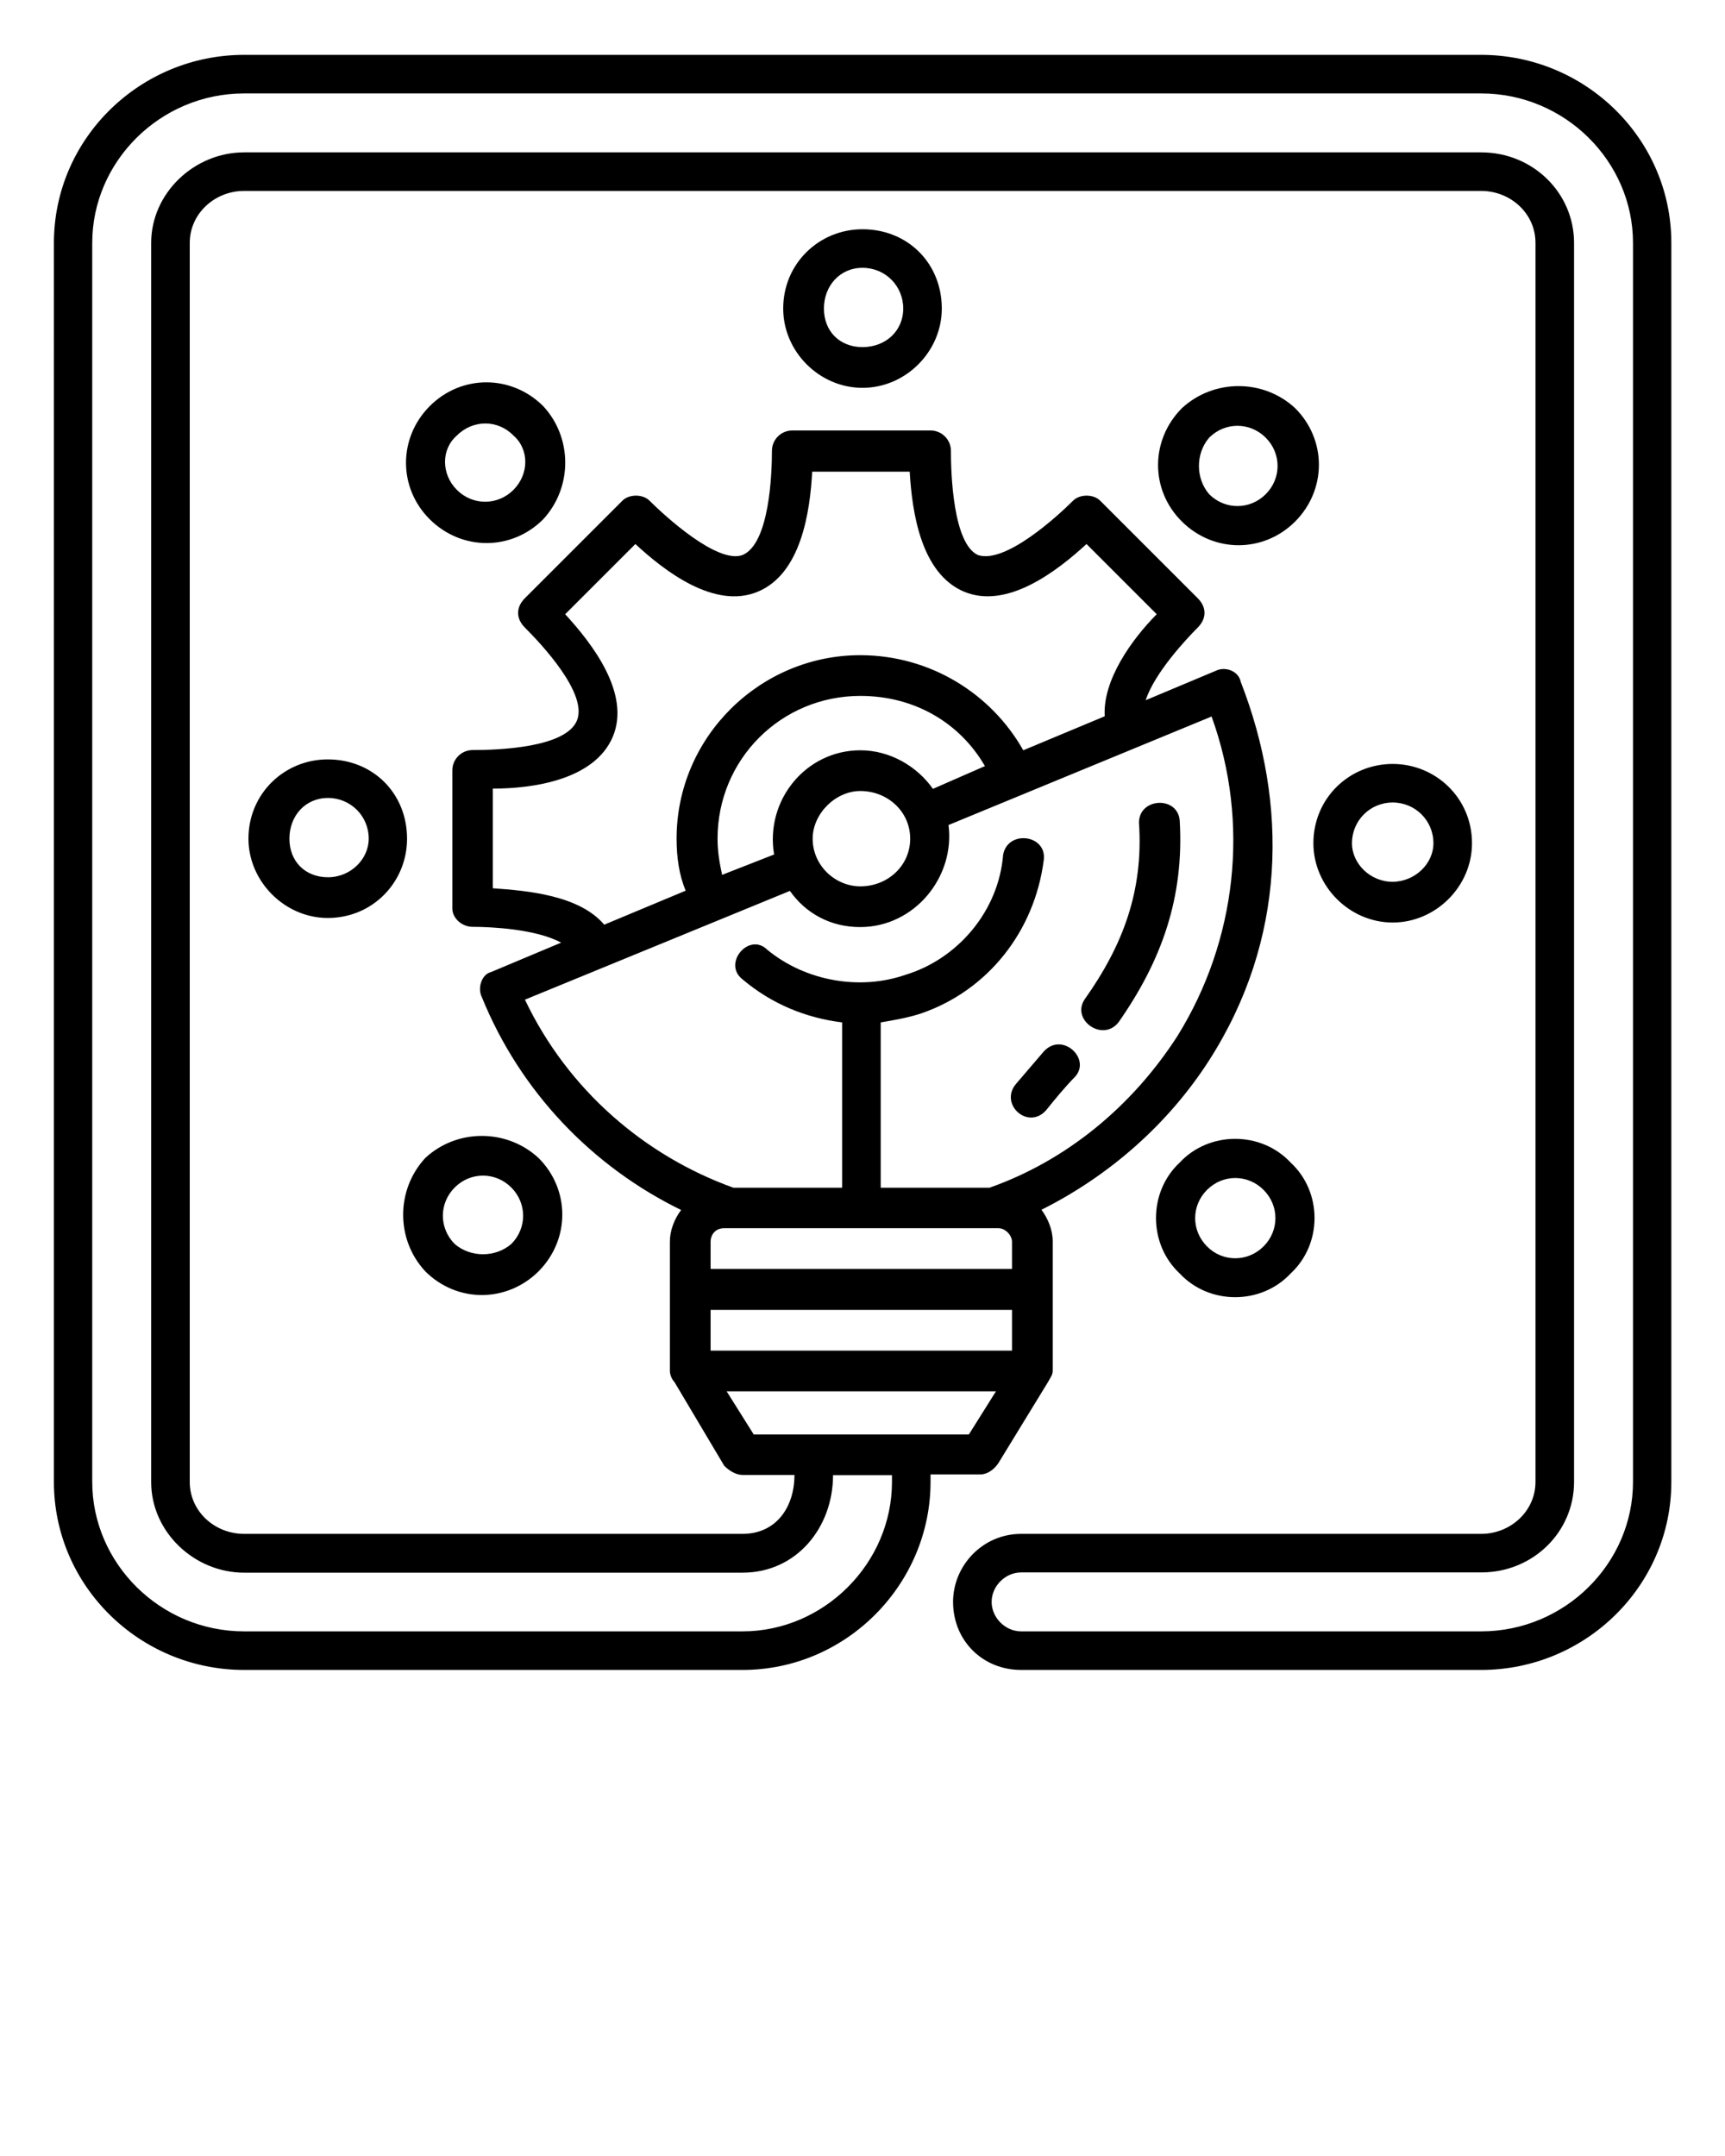 <svg xmlns="http://www.w3.org/2000/svg" xmlns:xlink="http://www.w3.org/1999/xlink" version="1.1" x="0px" y="0px" viewBox="0 0 72 90" style="enable-background:new 0 0 72 72;" xml:space="preserve"><path d="M38.84,61.58v0.28c0,4.26-3.5,7.85-7.85,7.85h-20.8c-4.35,0-7.94-3.5-7.94-7.85V10.14c0-4.35,3.59-7.85,7.94-7.85h51.63  c4.35,0,7.94,3.5,7.94,7.85v51.72c0,4.35-3.59,7.85-7.94,7.85h-19.2c-1.61,0-2.84-1.23-2.84-2.84c0-1.51,1.23-2.84,2.84-2.84h19.2  c1.23,0,2.27-0.95,2.27-2.17V10.14c0-1.23-1.04-2.17-2.27-2.17H10.19c-1.23,0-2.27,0.95-2.27,2.17v51.72c0,1.23,1.04,2.17,2.27,2.17  h20.8c1.42,0,2.17-1.13,2.17-2.46h-2.17c-0.28,0-0.57-0.19-0.76-0.38l-2.08-3.5c-0.09-0.09-0.19-0.28-0.19-0.47v-5.39  c0-0.47,0.19-0.95,0.47-1.32c-3.69-1.8-6.71-4.92-8.32-8.89c-0.19-0.38,0-0.95,0.38-1.04l2.93-1.23c-1.04-0.57-2.93-0.66-3.69-0.66  c-0.47,0-0.85-0.38-0.85-0.76v-5.77c0-0.47,0.38-0.85,0.85-0.85c1.04,0,3.88-0.09,4.35-1.23c0.47-1.13-1.51-3.22-2.17-3.88  c-0.38-0.38-0.38-0.85,0-1.23l4.07-4.07c0.28-0.28,0.85-0.28,1.13,0c0.66,0.66,2.84,2.65,3.88,2.27c1.13-0.47,1.23-3.4,1.23-4.35  c0-0.47,0.38-0.85,0.85-0.85h5.77c0.47,0,0.85,0.38,0.85,0.85c0,0.95,0.09,3.88,1.13,4.35c1.13,0.38,3.31-1.61,3.97-2.27  c0.28-0.28,0.85-0.28,1.13,0l4.07,4.07c0.38,0.38,0.38,0.85,0,1.23c-0.47,0.47-1.8,1.89-2.17,3.03l2.93-1.23  c0.38-0.19,0.95,0,1.04,0.47c1.99,5.11,1.89,10.78-1.32,15.79c-1.7,2.65-4.16,4.82-7,6.24c0.28,0.38,0.47,0.85,0.47,1.32v5.39  c0,0.19-0.09,0.28-0.19,0.47l-2.08,3.4c-0.19,0.28-0.47,0.47-0.76,0.47H38.84z M46.69,42.67c-0.66,0.85-1.99-0.09-1.42-0.95  c1.61-2.27,2.46-4.54,2.27-7.38c0-1.04,1.61-1.13,1.7-0.09C49.43,37.47,48.48,40.11,46.69,42.67L46.69,42.67z M43.66,46.35  c-0.76,0.85-1.99-0.28-1.23-1.13l1.13-1.32c0.76-0.85,1.99,0.28,1.32,1.04C44.42,45.41,44.04,45.88,43.66,46.35L43.66,46.35z   M30.33,58.08l1.13,1.8h8.98l1.13-1.8H30.33z M42.24,52.97v-1.13c0-0.28-0.28-0.57-0.57-0.57H30.23c-0.38,0-0.57,0.28-0.57,0.57  v1.13H42.24z M25.22,38.6l3.4-1.42c-0.28-0.66-0.38-1.42-0.38-2.17c0-4.26,3.5-7.66,7.66-7.66c2.93,0,5.48,1.61,6.81,3.97l3.4-1.42  c-0.09-1.51,1.13-3.21,2.17-4.26l-2.93-2.93c-1.23,1.13-3.31,2.74-5.11,1.99c-1.8-0.76-2.17-3.31-2.27-5.01h-4.07  c-0.09,1.7-0.47,4.26-2.27,5.01s-3.88-0.85-5.11-1.99l-2.93,2.93c1.13,1.23,2.74,3.31,1.99,5.11c-0.76,1.8-3.31,2.17-5.01,2.17v4.16  C22.01,37.18,24.18,37.37,25.22,38.6L25.22,38.6z M35.91,33.02c-1.04,0-1.99,0.95-1.99,1.99c0,1.13,0.95,1.99,1.99,1.99  c1.13,0,2.08-0.85,2.08-1.99C37.99,33.87,37.04,33.02,35.91,33.02L35.91,33.02z M39.59,34.44c0.28,2.17-1.42,4.26-3.69,4.26  c-1.23,0-2.27-0.57-2.93-1.51l-11.06,4.54c1.8,3.78,5.01,6.52,8.7,7.85h4.54v-6.9c-1.51-0.19-2.93-0.76-4.16-1.8  c-0.85-0.66,0.28-1.99,1.04-1.23c1.61,1.32,3.88,1.7,5.77,1.04c2.17-0.66,3.88-2.65,4.07-5.01c0.19-1.04,1.8-0.85,1.7,0.19  c-0.38,3.03-2.36,5.48-5.11,6.43c-0.57,0.19-1.13,0.28-1.7,0.38v6.9h4.54c3.21-1.13,5.96-3.4,7.85-6.34  c2.46-3.97,3.03-8.89,1.42-13.33L39.59,34.44z M35.91,31.32c1.23,0,2.36,0.66,3.03,1.61l2.17-0.95c-1.04-1.8-2.93-2.93-5.2-2.93  c-3.31,0-5.96,2.65-5.96,5.96c0,0.57,0.09,1.04,0.19,1.51l2.17-0.85C31.93,33.4,33.64,31.32,35.91,31.32L35.91,31.32z M34.77,61.58  c0,2.17-1.51,4.07-3.78,4.07h-20.8c-2.08,0-3.88-1.7-3.88-3.78V10.14c0-2.08,1.8-3.78,3.88-3.78h51.63c2.17,0,3.88,1.7,3.88,3.78  v51.72c0,2.08-1.7,3.78-3.88,3.78h-19.2c-0.66,0-1.23,0.57-1.23,1.23c0,0.66,0.57,1.23,1.23,1.23h19.2c3.5,0,6.34-2.84,6.34-6.24  V10.14c0-3.4-2.84-6.24-6.34-6.24H10.19c-3.5,0-6.34,2.84-6.34,6.24v51.72c0,3.4,2.84,6.24,6.34,6.24h20.8  c3.4,0,6.24-2.84,6.24-6.24v-0.28H34.77z M36,11.18c-0.95,0-1.61,0.76-1.61,1.7c0,0.95,0.66,1.61,1.61,1.61  c0.95,0,1.7-0.66,1.7-1.61C37.7,11.93,36.95,11.18,36,11.18L36,11.18z M36,9.57c1.89,0,3.31,1.42,3.31,3.31  c0,1.8-1.51,3.31-3.31,3.31s-3.31-1.51-3.31-3.31C32.69,10.99,34.2,9.57,36,9.57L36,9.57z M19.07,18.18c-0.66,0.57-0.66,1.61,0,2.27  c0.66,0.66,1.7,0.66,2.36,0c0.66-0.66,0.66-1.7,0-2.27C20.78,17.51,19.74,17.51,19.07,18.18L19.07,18.18z M17.94,16.95  c1.32-1.32,3.4-1.32,4.73,0c1.23,1.32,1.23,3.4,0,4.73c-1.32,1.32-3.4,1.32-4.73,0S16.62,18.27,17.94,16.95L17.94,16.95z   M12.08,35.01c0,0.95,0.66,1.61,1.61,1.61c0.95,0,1.7-0.76,1.7-1.61c0-0.95-0.76-1.7-1.7-1.7C12.74,33.31,12.08,34.06,12.08,35.01  L12.08,35.01z M10.37,35.01c0-1.89,1.51-3.31,3.31-3.31c1.89,0,3.31,1.42,3.31,3.31c0,1.8-1.42,3.31-3.31,3.31  C11.89,38.32,10.37,36.8,10.37,35.01L10.37,35.01z M18.98,51.93c0.66,0.57,1.7,0.57,2.36,0c0.66-0.66,0.66-1.7,0-2.36  c-0.66-0.66-1.7-0.66-2.36,0C18.32,50.23,18.32,51.27,18.98,51.93L18.98,51.93z M17.75,53.07c-1.23-1.32-1.23-3.4,0-4.73  c1.32-1.23,3.4-1.23,4.73,0c1.32,1.32,1.32,3.4,0,4.73C21.15,54.39,19.07,54.39,17.75,53.07L17.75,53.07z M52.74,52.03  c0.66-0.66,0.66-1.7,0-2.36c-0.66-0.66-1.7-0.66-2.36,0c-0.66,0.66-0.66,1.7,0,2.36C51.03,52.69,52.08,52.69,52.74,52.03  L52.74,52.03z M53.87,53.16c-1.23,1.32-3.4,1.32-4.63,0c-1.32-1.23-1.32-3.4,0-4.63c1.23-1.32,3.4-1.32,4.63,0  C55.2,49.76,55.2,51.93,53.87,53.16L53.87,53.16z M59.83,35.2c0-0.95-0.76-1.7-1.7-1.7c-0.95,0-1.7,0.76-1.7,1.7  c0,0.85,0.76,1.61,1.7,1.61C59.07,36.8,59.83,36.05,59.83,35.2L59.83,35.2z M61.44,35.2c0,1.8-1.51,3.31-3.31,3.31  c-1.8,0-3.31-1.51-3.31-3.31c0-1.89,1.51-3.31,3.31-3.31C59.92,31.89,61.44,33.31,61.44,35.2L61.44,35.2z M52.83,18.27  c-0.66-0.66-1.7-0.66-2.36,0c-0.57,0.66-0.57,1.7,0,2.36c0.66,0.66,1.7,0.66,2.36,0C53.49,19.97,53.49,18.93,52.83,18.27  L52.83,18.27z M54.06,17.04c1.32,1.32,1.32,3.4,0,4.73c-1.32,1.32-3.4,1.32-4.73,0s-1.32-3.4,0-4.73  C50.66,15.81,52.74,15.81,54.06,17.04L54.06,17.04z M42.24,56.38v-1.7H29.66v1.7H42.24z"/></svg>